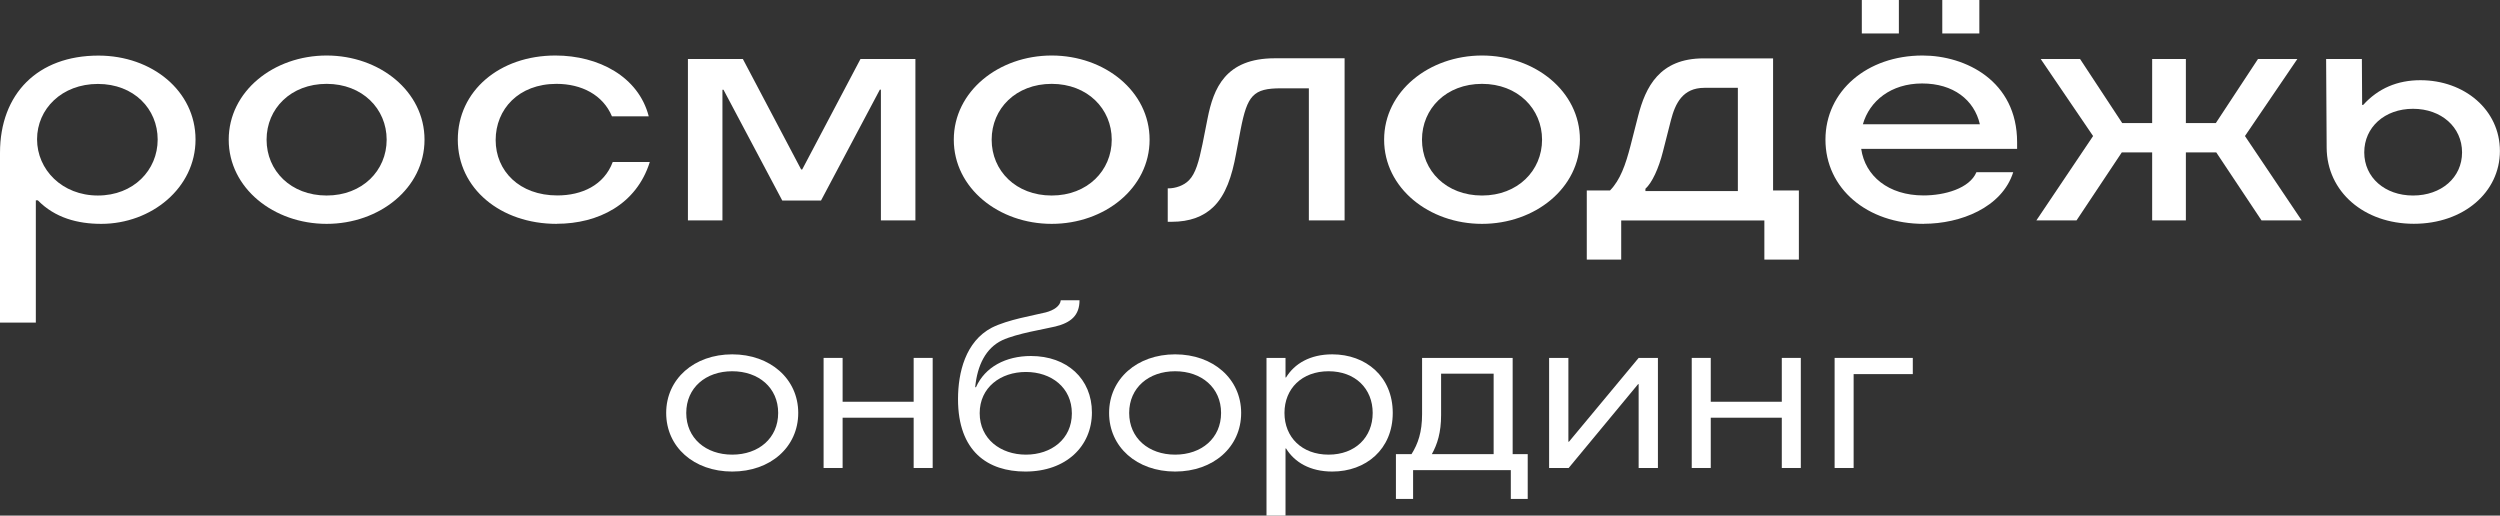 <svg width="160" height="33" viewBox="0 0 160 33" fill="none" xmlns="http://www.w3.org/2000/svg">
<rect x="0" y="0" width="160" height="33" fill="#333333" stroke="none"/>
<g clip-path="url(#clip0_59_440)">
<path d="M6.299 3.558C9.736 3.558 12.514 5.829 12.514 8.93C12.514 12.03 9.686 14.327 6.48 14.327C4.975 14.327 3.522 13.946 2.423 12.823H2.293V20.645H0V9.784C0 5.992 2.423 3.558 6.299 3.558ZM6.265 12.513C8.542 12.513 10.091 10.892 10.091 8.93C10.091 6.968 8.57 5.372 6.265 5.372C3.961 5.372 2.372 6.968 2.372 8.914C2.372 10.861 3.978 12.513 6.265 12.513Z" fill="white"/>
<path d="M14.638 8.94C14.638 5.84 17.517 3.553 20.904 3.553C24.29 3.553 27.169 5.84 27.169 8.94C27.169 12.04 24.29 14.327 20.904 14.327C17.517 14.327 14.638 12.04 14.638 8.94ZM20.904 12.513C23.191 12.513 24.746 10.917 24.746 8.94C24.746 6.963 23.191 5.367 20.904 5.367C18.616 5.367 17.061 6.948 17.061 8.94C17.061 10.932 18.616 12.513 20.904 12.513Z" fill="white"/>
<path d="M35.626 14.327C32.026 14.327 29.299 12.056 29.299 8.94C29.299 5.824 31.964 3.553 35.547 3.553C38.297 3.553 40.861 4.894 41.52 7.446H39.165C38.59 6.073 37.221 5.367 35.615 5.367C33.192 5.367 31.722 6.988 31.722 8.965C31.722 10.942 33.243 12.508 35.666 12.508C37.238 12.508 38.658 11.857 39.215 10.368H41.587C40.737 13.082 38.286 14.322 35.632 14.322L35.626 14.327Z" fill="white"/>
<path d="M50.067 12.838L46.303 5.743H46.236V14.104H44.027V3.776H47.543L51.273 10.846H51.341L55.071 3.776H58.586V14.104H56.378V5.738H56.31L52.546 12.833H50.062L50.067 12.838Z" fill="white"/>
<path d="M61.043 8.94C61.043 5.84 63.922 3.553 67.308 3.553C70.695 3.553 73.574 5.84 73.574 8.94C73.574 12.04 70.695 14.327 67.308 14.327C63.922 14.327 61.043 12.04 61.043 8.94ZM67.308 12.513C69.596 12.513 71.151 10.917 71.151 8.94C71.151 6.963 69.596 5.367 67.308 5.367C65.021 5.367 63.466 6.948 63.466 8.94C63.466 10.932 65.021 12.513 67.308 12.513Z" fill="white"/>
<path d="M74.735 14.195V12.055H74.785C75.225 12.055 75.766 11.878 76.093 11.537C76.515 11.11 76.729 10.343 76.96 9.219L77.287 7.568C77.665 5.667 78.414 3.73 81.586 3.73H86.054V14.104H83.767V5.652H81.986C80.206 5.652 79.828 6.094 79.4 8.294L79.107 9.845C78.848 11.263 78.453 12.487 77.636 13.265C77.016 13.855 76.149 14.195 74.988 14.195H74.74H74.735Z" fill="white"/>
<path d="M88.584 8.94C88.584 5.84 91.463 3.553 94.849 3.553C98.236 3.553 101.115 5.84 101.115 8.94C101.115 12.04 98.236 14.327 94.849 14.327C91.463 14.327 88.584 12.04 88.584 8.94ZM94.849 12.513C97.137 12.513 98.692 10.917 98.692 8.94C98.692 6.963 97.137 5.367 94.849 5.367C92.562 5.367 91.007 6.948 91.007 8.94C91.007 10.932 92.562 12.513 94.849 12.513Z" fill="white"/>
<path d="M103.763 16.614H101.554V12.188H103.042C103.695 11.522 104.039 10.536 104.349 9.341L104.839 7.425C105.313 5.581 106.197 3.736 109.026 3.736H113.477V12.188H115.128V16.614H112.919V14.109H103.757V16.614H103.763ZM111.223 12.233V5.621H109.082C107.69 5.621 107.217 6.622 106.941 7.685L106.434 9.677C106.158 10.785 105.729 11.7 105.307 12.081V12.228H111.229L111.223 12.233Z" fill="white"/>
<path d="M123.128 14.327C119.483 14.327 116.829 12.055 116.829 8.94C116.829 5.824 119.494 3.553 123.044 3.553C125.794 3.553 129.095 5.174 129.095 9.103V9.529H119.117C119.365 11.258 120.852 12.508 123.106 12.508C124.447 12.508 126.053 12.066 126.492 11.019H128.847C128.126 13.29 125.461 14.322 123.123 14.322L123.128 14.327ZM119.156 0H121.528V2.14H119.156V0ZM126.712 7.954C126.351 6.389 125.01 5.342 123.016 5.342C121.021 5.342 119.646 6.465 119.224 7.954H126.718H126.712ZM124.306 0H126.678V2.14H124.306V0Z" fill="white"/>
<path d="M139.896 3.776V7.878H141.812L144.511 3.776H147.03L143.677 8.706L147.306 14.104H144.736L141.84 9.753H139.896V14.104H137.738V9.753H135.795L132.899 14.104H130.329L133.958 8.706L130.605 3.776H133.124L135.823 7.878H137.738V3.776H139.896Z" fill="white"/>
<path d="M148.906 9.458L148.872 3.776H151.16L151.177 6.714H151.244C152.208 5.652 153.436 5.133 154.907 5.133C157.718 5.133 159.994 7.024 159.994 9.662C159.994 12.299 157.673 14.322 154.484 14.322C151.295 14.322 148.923 12.269 148.906 9.453V9.458ZM154.433 12.513C156.247 12.513 157.572 11.364 157.572 9.753C157.572 8.142 156.247 6.963 154.433 6.963C152.619 6.963 151.312 8.142 151.312 9.753C151.312 11.364 152.636 12.513 154.433 12.513Z" fill="white"/>
<path d="M51.087 26.428C51.087 28.609 49.312 30.179 46.861 30.179C44.41 30.179 42.636 28.609 42.636 26.428C42.636 24.248 44.427 22.678 46.861 22.678C49.295 22.678 51.087 24.248 51.087 26.428ZM43.92 26.428C43.92 28.045 45.171 29.097 46.861 29.097C48.552 29.097 49.803 28.045 49.803 26.428C49.803 24.812 48.552 23.76 46.861 23.76C45.171 23.76 43.92 24.812 43.92 26.428Z" fill="white"/>
<path d="M58.474 22.906H59.691V29.951H58.474V26.733H53.927V29.951H52.71V22.906H53.927V25.712H58.474V22.906Z" fill="white"/>
<path d="M61.313 25.544C61.313 23.852 61.787 21.854 63.477 20.97C64.508 20.452 66.131 20.192 66.925 19.994C67.449 19.857 67.855 19.582 67.889 19.217H69.089C69.089 20.192 68.531 20.65 67.551 20.894C66.875 21.061 65.083 21.336 64.136 21.778C63.088 22.281 62.547 23.379 62.412 24.782H62.463C63.038 23.486 64.373 22.784 65.979 22.784C68.295 22.784 69.883 24.248 69.883 26.398C69.883 28.548 68.244 30.179 65.624 30.179C63.224 30.179 61.313 28.898 61.313 25.544ZM68.599 26.459C68.599 24.797 67.28 23.806 65.658 23.806C64.035 23.806 62.7 24.797 62.7 26.444C62.7 28.09 64.035 29.097 65.658 29.097C67.28 29.097 68.599 28.106 68.599 26.459Z" fill="white"/>
<path d="M79.434 26.428C79.434 28.609 77.659 30.179 75.208 30.179C72.757 30.179 70.982 28.609 70.982 26.428C70.982 24.248 72.774 22.678 75.208 22.678C77.642 22.678 79.434 24.248 79.434 26.428ZM72.267 26.428C72.267 28.045 73.518 29.097 75.208 29.097C76.898 29.097 78.149 28.045 78.149 26.428C78.149 24.812 76.898 23.76 75.208 23.76C73.518 23.76 72.267 24.812 72.267 26.428Z" fill="white"/>
<path d="M81.056 33V22.906H82.273V24.157H82.307C82.848 23.272 83.846 22.678 85.265 22.678C87.412 22.678 89.136 24.096 89.136 26.428C89.136 28.761 87.412 30.179 85.265 30.179C83.846 30.179 82.848 29.585 82.307 28.7H82.273V33H81.056ZM87.852 26.428C87.852 24.873 86.736 23.76 85.029 23.76C83.322 23.76 82.206 24.873 82.206 26.428C82.206 27.984 83.322 29.097 85.029 29.097C86.736 29.097 87.852 27.984 87.852 26.428Z" fill="white"/>
<path d="M96.81 29.066H97.774V31.933H96.692V30.088H90.438V31.933H89.339V29.066H90.336C90.759 28.395 91.013 27.648 91.013 26.505V22.906H96.81V29.066ZM92.23 26.566C92.23 27.679 91.993 28.426 91.638 29.066H95.593V23.913H92.23V26.566Z" fill="white"/>
<path d="M99.143 29.951V22.906H100.377V28.273H100.411L104.873 22.906H106.107V29.951H104.873V24.584H104.839L100.394 29.951H99.143Z" fill="white"/>
<path d="M114.035 22.906H115.252V29.951H114.035V26.733H109.488V29.951H108.271V22.906H109.488V25.712H114.035V22.906Z" fill="white"/>
<path d="M122.419 22.906V23.943H118.632V29.951H117.415V22.906H122.419Z" fill="white"/>
</g>
<defs>
<clipPath id="clip0_59_440">
<rect width="160" height="33" fill="white"/>
</clipPath>
</defs>
</svg>
